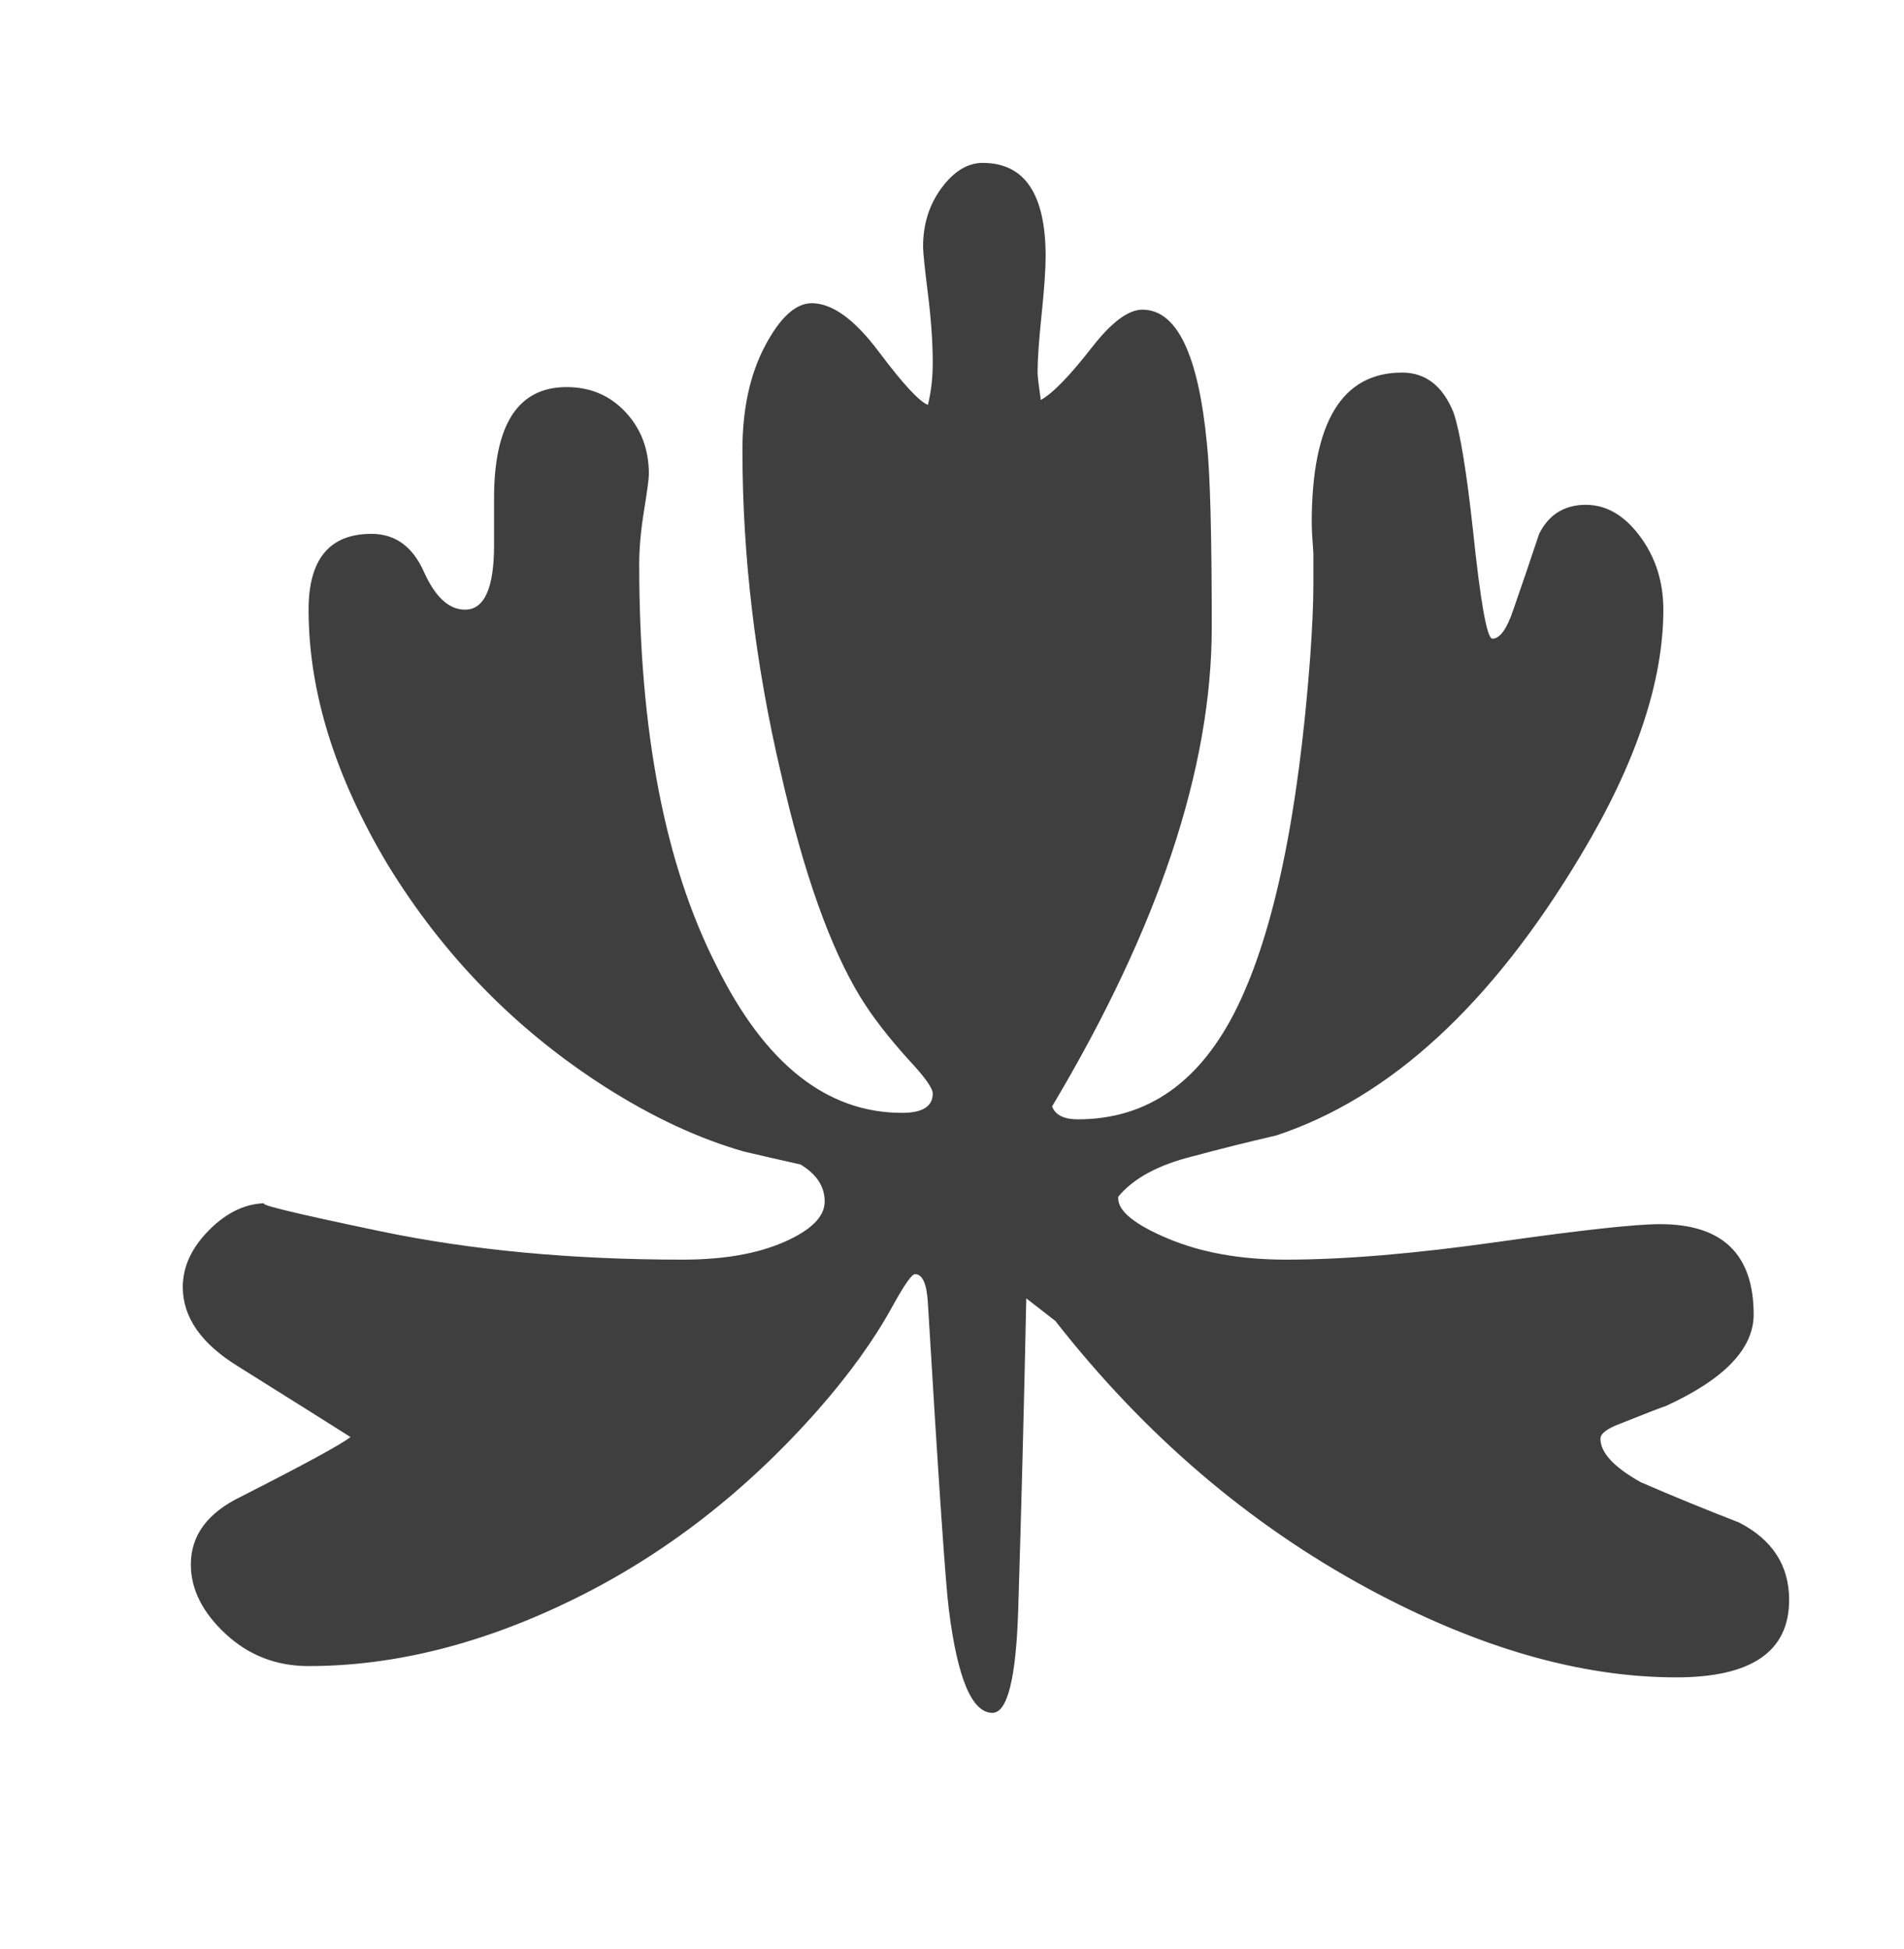 <?xml version="1.0" encoding="UTF-8" standalone="no"?>
<svg width="85px" height="87px" viewBox="0 0 85 87" version="1.1" xmlns="http://www.w3.org/2000/svg" xmlns:xlink="http://www.w3.org/1999/xlink" xmlns:sketch="http://www.bohemiancoding.com/sketch/ns">
    <!-- Generator: Sketch Beta 3.1 (8603) - http://www.bohemiancoding.com/sketch -->
    <title>flor4</title>
    <desc>Created with Sketch Beta.</desc>
    <defs></defs>
    <g id="Page-1" stroke="none" stroke-width="1" fill="none" fill-rule="evenodd" sketch:type="MSPage">
        <path d="M-224.832,9.36 L-225.12,62.784 C-225.12,63.744 -225.48,64.224 -226.2,64.224 C-227.208,64.224 -227.736,63.792 -227.784,62.928 C-228.6,51.072 -229.008,43.992 -229.008,41.688 C-229.008,37.752 -228.84,32.472 -228.504,25.848 C-228.168,19.224 -228,14.568 -228,11.88 C-228,10.488 -227.928,9.552 -227.784,9.072 C-227.592,8.4 -227.16,8.064 -226.488,8.064 C-225.864,8.064 -225.312,8.496 -224.832,9.36 L-224.832,9.36 Z M-196.968,12.312 C-196.968,13.128 -197.424,13.704 -198.336,14.04 C-199.584,14.424 -200.808,14.784 -202.008,15.12 C-204.168,15.792 -205.656,17.184 -206.472,19.296 C-207.24,21.216 -207.624,24.216 -207.624,28.296 C-207.624,29.64 -207.396,31.764 -206.94,34.668 C-206.484,37.572 -206.256,39.768 -206.256,41.256 C-206.256,43.416 -206.592,46.176 -207.264,49.536 C-208.032,53.376 -209.016,56.688 -210.216,59.472 C-212.232,64.08 -214.392,67.704 -216.696,70.344 C-218.76,72.648 -220.584,73.8 -222.168,73.8 C-223.224,73.8 -224.16,73.26 -224.976,72.18 C-225.792,71.1 -226.392,70.56 -226.776,70.56 C-227.304,70.56 -227.88,71.004 -228.504,71.892 C-229.128,72.78 -229.944,73.224 -230.952,73.224 C-234.744,73.224 -238.128,70.416 -241.104,64.8 C-242.928,61.344 -244.512,56.256 -245.856,49.536 C-246.384,46.896 -246.648,44.712 -246.648,42.984 C-246.648,39 -246.552,34.944 -246.36,30.816 C-246.168,26.688 -246.072,24.528 -246.072,24.336 C-246.072,20.448 -247.104,17.76 -249.168,16.272 C-250.272,15.504 -251.352,14.736 -252.408,13.968 C-253.272,13.344 -253.704,12.84 -253.704,12.456 C-253.704,12.072 -253.368,11.88 -252.696,11.88 C-250.92,11.88 -248.964,12.672 -246.828,14.256 C-244.692,15.84 -243.12,17.664 -242.112,19.728 C-240.672,22.704 -239.736,27.432 -239.304,33.912 C-239.016,41.016 -238.728,48.144 -238.44,55.296 C-238.152,60.048 -237.456,63.672 -236.352,66.168 C-235.344,68.328 -234.12,69.408 -232.68,69.408 C-232.152,69.408 -231.888,68.856 -231.888,67.752 C-231.888,67.992 -232.248,66.192 -232.968,62.352 C-233.832,58.08 -234.456,53.328 -234.84,48.096 L-237.216,14.76 C-237.216,11.352 -236.424,9.648 -234.84,9.648 C-233.4,9.648 -232.512,11.328 -232.176,14.688 C-232.08,15.552 -232.032,17.688 -232.032,21.096 L-232.032,27.504 C-232.032,40.608 -231.576,50.16 -230.664,56.16 C-229.704,62.448 -228.144,65.592 -225.984,65.592 L-225.768,65.592 C-225.672,65.544 -225.6,65.52 -225.552,65.52 C-224.88,65.376 -224.208,64.056 -223.536,61.56 C-222.816,58.776 -222.456,55.632 -222.456,52.128 L-222.456,36.864 C-222.456,34.272 -222.192,29.88 -221.664,23.688 C-221.232,18.6 -220.848,15.264 -220.512,13.68 C-220.128,11.52 -219.528,10.44 -218.712,10.44 C-217.992,10.44 -217.272,10.896 -216.552,11.808 C-215.784,12.864 -215.4,14.112 -215.4,15.552 C-215.4,15.648 -215.76,18.6 -216.48,24.408 C-217.344,31.512 -218.088,38.88 -218.712,46.512 C-219,50.112 -219.48,54.456 -220.152,59.544 C-220.728,63.624 -221.016,66.24 -221.016,67.392 C-221.016,68.112 -220.656,68.472 -219.936,68.472 C-218.88,68.472 -217.848,66.672 -216.84,63.072 C-215.688,59.04 -215.112,54.408 -215.112,49.176 L-215.112,37.728 C-215.112,33.648 -214.344,29.544 -212.808,25.416 C-211.368,21.432 -209.496,18.192 -207.192,15.696 C-204.504,12.768 -201.456,11.304 -198.048,11.304 C-197.328,11.304 -196.968,11.64 -196.968,12.312 L-196.968,12.312 Z M-142.248,8.568 C-142.248,8.712 -142.752,9.24 -143.76,10.152 C-145.008,11.256 -145.992,12.336 -146.712,13.392 C-149.112,16.992 -150.312,22.08 -150.312,28.656 C-150.312,31.104 -149.616,35.448 -148.224,41.688 C-146.832,47.928 -146.136,52.848 -146.136,56.448 C-146.136,61.824 -147.192,66.06 -149.304,69.156 C-151.416,72.252 -154.272,73.8 -157.872,73.8 C-161.136,73.8 -163.848,71.544 -166.008,67.032 C-167.448,64.008 -168.168,59.4 -168.168,53.208 L-168.168,52.2 C-168.168,49.896 -167.64,45.48 -166.584,38.952 C-165.528,32.424 -165,27.096 -165,22.968 C-165,18.168 -166.056,14.424 -168.168,11.736 C-168.216,11.64 -168.84,11.088 -170.04,10.08 C-171,9.216 -171.696,8.352 -172.128,7.488 C-171.696,7.008 -171.216,6.768 -170.688,6.768 C-168.816,6.768 -167.136,8.088 -165.648,10.728 C-164.016,13.704 -163.056,17.64 -162.768,22.536 C-162.72,25.272 -162.528,30.144 -162.192,37.152 C-161.76,43.584 -161.544,48.72 -161.544,52.56 C-161.544,53.76 -161.628,55.296 -161.796,57.168 C-161.964,59.04 -162.048,60.312 -162.048,60.984 C-162.048,65.352 -161.16,67.968 -159.384,68.832 C-158.664,68.112 -158.304,66.48 -158.304,63.936 C-158.304,61.44 -158.628,55.032 -159.276,44.712 C-159.924,34.392 -160.248,25.368 -160.248,17.64 C-160.248,12.264 -159.36,8.568 -157.584,6.552 L-156.432,6.552 C-155.136,7.896 -154.488,10.656 -154.488,14.832 C-154.488,14.736 -154.56,16.008 -154.704,18.648 C-154.848,21.576 -154.968,24.672 -155.064,27.936 L-155.28,37.008 C-155.328,38.064 -155.424,40.416 -155.568,44.064 C-155.664,46.944 -155.712,49.224 -155.712,50.904 L-155.712,62.136 C-155.712,66.696 -155.28,68.976 -154.416,68.976 L-154.272,68.976 C-153.6,68.976 -152.964,68.22 -152.364,66.708 C-151.764,65.196 -151.464,63.336 -151.464,61.128 C-151.464,60.12 -151.8,57.12 -152.472,52.128 C-153.144,47.136 -153.48,42.528 -153.48,38.304 C-153.48,29.328 -152.4,21.936 -150.24,16.128 C-148.272,10.752 -145.872,7.872 -143.04,7.488 C-142.512,7.92 -142.248,8.28 -142.248,8.568 L-142.248,8.568 Z M-14.952,62.208 C-14.952,62.544 -15.216,62.88 -15.744,63.216 C-16.272,63.552 -16.776,63.72 -17.256,63.72 C-17.4,63.72 -17.928,63.6 -18.84,63.36 C-19.752,63.12 -20.544,63 -21.216,63 C-21.408,63 -21.876,63.048 -22.62,63.144 C-23.364,63.24 -24,63.288 -24.528,63.288 C-28.512,63.288 -32.712,61.968 -37.128,59.328 C-41.784,56.544 -45.888,52.704 -49.44,47.808 C-50.304,46.656 -51.504,44.592 -53.04,41.616 C-54.432,38.928 -55.632,36.96 -56.64,35.712 C-56.736,36.24 -56.784,36.744 -56.784,37.224 C-56.784,37.944 -55.416,41.352 -52.68,47.448 C-50.568,52.2 -48.12,56.88 -45.336,61.488 C-43.176,65.088 -42.096,66.96 -42.096,67.104 C-42.096,67.44 -42.24,67.608 -42.528,67.608 C-43.2,67.608 -44.712,66.288 -47.064,63.648 C-49.992,60.288 -52.704,56.232 -55.2,51.48 C-58.08,45.96 -60.576,40.32 -62.688,34.56 C-64.224,30.288 -65.04,28.152 -65.136,28.152 C-65.52,28.152 -65.712,28.392 -65.712,28.872 C-65.712,31.656 -63.888,38.736 -60.24,50.112 C-58.656,55.008 -56.832,59.616 -54.768,63.936 C-53.136,67.296 -52.32,69.096 -52.32,69.336 C-52.32,71.496 -53.184,72.576 -54.912,72.576 C-56.016,72.576 -57.264,71.748 -58.656,70.092 C-60.048,68.436 -60.816,67.608 -60.96,67.608 C-61.728,67.608 -62.112,68.472 -62.112,70.2 L-62.112,72.216 C-62.112,73.8 -63.816,74.592 -67.224,74.592 C-71.112,74.592 -73.056,73.968 -73.056,72.72 C-73.056,72.144 -72.972,71.388 -72.804,70.452 C-72.636,69.516 -72.552,68.88 -72.552,68.544 C-72.552,68.208 -72.792,68.04 -73.272,68.04 C-73.464,68.04 -74.196,68.76 -75.468,70.2 C-76.74,71.64 -77.832,72.36 -78.744,72.36 C-79.272,72.36 -79.824,71.988 -80.4,71.244 C-80.976,70.5 -81.264,69.744 -81.264,68.976 C-81.264,68.784 -80.736,67.512 -79.68,65.16 C-78.144,61.704 -76.752,58.416 -75.504,55.296 C-71.04,44.064 -68.808,36.36 -68.808,32.184 C-68.808,31.944 -68.772,31.584 -68.7,31.104 C-68.628,30.624 -68.592,30.264 -68.592,30.024 C-68.592,29.592 -68.736,29.376 -69.024,29.376 C-69.216,29.376 -69.672,30.048 -70.392,31.392 C-71.544,33.504 -73.008,37.008 -74.784,41.904 C-76.752,47.28 -78.36,51.288 -79.608,53.928 C-81.384,57.624 -83.16,60.72 -84.936,63.216 C-86.424,65.28 -87.408,66.312 -87.888,66.312 C-88.416,66.312 -88.68,66 -88.68,65.376 C-88.68,64.896 -88.2,63.672 -87.24,61.704 C-84.792,57.24 -81.96,51.864 -78.744,45.576 C-77.736,43.176 -76.728,40.776 -75.72,38.376 C-74.856,36.264 -74.352,34.656 -74.208,33.552 L-74.496,32.112 C-74.88,32.16 -76.272,34.536 -78.672,39.24 C-80.544,42.888 -83.64,47.16 -87.96,52.056 C-90.216,54.648 -94.008,57.312 -99.336,60.048 C-100.92,60.864 -102.144,61.272 -103.008,61.272 C-103.104,61.272 -103.212,61.224 -103.332,61.128 C-103.452,61.032 -103.584,60.984 -103.728,60.984 C-103.776,60.984 -104.64,61.428 -106.32,62.316 C-108,63.204 -109.776,63.648 -111.648,63.648 C-112.848,63.648 -113.856,63.36 -114.672,62.784 L-114.744,61.128 C-103.944,56.136 -94.056,48.408 -85.08,37.944 C-76.2,27.624 -71.76,21.312 -71.76,19.008 C-71.76,18.72 -72.108,18.036 -72.804,16.956 C-73.5,15.876 -73.848,14.856 -73.848,13.896 C-73.848,10.344 -71.472,8.568 -66.72,8.568 C-62.112,8.568 -59.808,10.416 -59.808,14.112 C-59.808,14.544 -60.144,15.24 -60.816,16.2 C-61.488,17.16 -61.824,17.808 -61.824,18.144 C-61.824,19.056 -60.312,21.744 -57.288,26.208 C-53.448,31.872 -48.72,37.68 -43.104,43.632 C-39.024,48 -35.664,51.192 -33.024,53.208 C-29.088,56.184 -24.768,58.32 -20.064,59.616 C-18.96,59.856 -17.832,60.12 -16.68,60.408 C-15.528,60.696 -14.952,61.296 -14.952,62.208 L-14.952,62.208 Z M79.872,71.424 C79.872,73.728 78.192,74.88 74.832,74.88 C70.56,74.88 65.976,73.56 61.08,70.92 C55.752,68.04 51.096,64.056 47.112,58.968 L45.816,57.96 C45.72,62.568 45.6,67.2 45.456,71.856 C45.36,74.928 44.976,76.464 44.304,76.464 C43.392,76.464 42.744,74.928 42.36,71.856 C42.216,70.752 41.904,66.192 41.424,58.176 C41.376,57.312 41.184,56.88 40.848,56.88 C40.704,56.88 40.368,57.36 39.84,58.32 C39.024,59.808 37.92,61.344 36.528,62.928 C33.312,66.576 29.676,69.396 25.62,71.388 C21.564,73.38 17.616,74.376 13.776,74.376 C12.336,74.376 11.1,73.896 10.068,72.936 C9.036,71.976 8.52,70.944 8.52,69.84 C8.52,68.544 9.264,67.536 10.752,66.816 C13.584,65.376 15.216,64.488 15.648,64.152 C15.504,64.056 13.824,63 10.608,60.984 C8.976,59.976 8.16,58.8 8.16,57.456 C8.16,56.544 8.556,55.692 9.348,54.9 C10.14,54.108 10.992,53.712 11.904,53.712 C11.28,53.712 12.984,54.132 17.016,54.972 C21.048,55.812 25.536,56.232 30.48,56.232 C32.304,56.232 33.816,55.968 35.016,55.44 C36.216,54.912 36.816,54.312 36.816,53.64 C36.816,52.968 36.456,52.416 35.736,51.984 C34.872,51.792 34.032,51.6 33.216,51.408 C31.2,50.832 29.136,49.872 27.024,48.528 C23.04,45.984 19.8,42.672 17.304,38.592 C14.952,34.656 13.776,30.864 13.776,27.216 C13.776,24.96 14.712,23.832 16.584,23.832 C17.64,23.832 18.42,24.396 18.924,25.524 C19.428,26.652 20.04,27.216 20.76,27.216 C21.624,27.216 22.056,26.256 22.056,24.336 L22.056,22.248 C22.056,18.936 23.136,17.28 25.296,17.28 C26.352,17.28 27.228,17.652 27.924,18.396 C28.62,19.14 28.968,20.064 28.968,21.168 C28.968,21.36 28.896,21.9 28.752,22.788 C28.608,23.676 28.536,24.48 28.536,25.2 C28.536,32.64 29.688,38.616 31.992,43.128 C34.152,47.496 36.912,49.68 40.272,49.68 C41.184,49.68 41.64,49.392 41.64,48.816 C41.64,48.576 41.28,48.072 40.56,47.304 C39.648,46.296 38.928,45.36 38.4,44.496 C37.056,42.288 35.88,38.976 34.872,34.56 C33.72,29.664 33.144,24.84 33.144,20.088 C33.144,18.264 33.48,16.716 34.152,15.444 C34.824,14.172 35.52,13.536 36.24,13.536 C37.152,13.536 38.148,14.256 39.228,15.696 C40.308,17.136 41.04,17.928 41.424,18.072 C41.568,17.496 41.64,16.872 41.64,16.2 C41.64,15.288 41.568,14.256 41.424,13.104 C41.28,11.952 41.208,11.256 41.208,11.016 C41.208,10.008 41.484,9.132 42.036,8.388 C42.588,7.644 43.2,7.272 43.872,7.272 C45.744,7.272 46.68,8.664 46.68,11.448 C46.68,12.024 46.62,12.888 46.5,14.04 C46.38,15.192 46.32,16.056 46.32,16.632 C46.32,16.776 46.368,17.184 46.464,17.856 C46.992,17.568 47.76,16.776 48.768,15.48 C49.632,14.376 50.376,13.824 51,13.824 C52.536,13.824 53.496,15.816 53.88,19.8 C54.024,21.144 54.096,23.88 54.096,28.008 C54.096,34.296 51.72,41.424 46.968,49.392 C47.112,49.776 47.496,49.968 48.12,49.968 C51.24,49.968 53.616,48.288 55.248,44.928 C56.88,41.568 57.96,36.384 58.488,29.376 C58.584,28.032 58.632,26.952 58.632,26.136 L58.632,24.696 C58.584,24.072 58.56,23.616 58.56,23.328 C58.56,18.864 59.904,16.632 62.592,16.632 C63.648,16.632 64.416,17.232 64.896,18.432 C65.184,19.296 65.472,21.048 65.76,23.688 C66.096,26.904 66.384,28.512 66.624,28.512 C66.96,28.512 67.272,28.08 67.56,27.216 C67.944,26.112 68.328,24.984 68.712,23.832 C69.144,22.968 69.84,22.536 70.8,22.536 C71.712,22.536 72.516,23.004 73.212,23.94 C73.908,24.876 74.256,25.968 74.256,27.216 C74.256,30.432 73.032,34.08 70.584,38.16 C66.6,44.832 62.064,49.008 56.976,50.688 C55.728,50.976 54.48,51.288 53.232,51.624 C51.696,52.008 50.592,52.608 49.92,53.424 L49.92,53.496 C49.92,54.072 50.664,54.672 52.152,55.296 C53.64,55.92 55.392,56.232 57.408,56.232 C60,56.232 63.156,55.968 66.876,55.44 C70.596,54.912 73.008,54.648 74.112,54.648 C76.896,54.648 78.288,55.992 78.288,58.68 C78.288,60.216 76.968,61.584 74.328,62.784 C74.28,62.784 73.536,63.072 72.096,63.648 C71.664,63.84 71.448,64.032 71.448,64.224 C71.448,64.848 72.048,65.496 73.248,66.168 C74.688,66.792 76.152,67.392 77.64,67.968 C79.128,68.736 79.872,69.888 79.872,71.424 L79.872,71.424 Z M218.4,21.024 C218.4,22.56 218.256,24.072 217.968,25.56 C217.68,27.048 217.536,27.816 217.536,27.864 C217.536,27.96 217.56,28.176 217.608,28.512 L217.608,29.376 C217.608,31.776 217.032,32.976 215.88,32.976 C214.344,32.976 213.576,31.56 213.576,28.728 C213.576,27.192 213.9,25.332 214.548,23.148 C215.196,20.964 215.52,19.56 215.52,18.936 C215.52,17.88 214.788,16.824 213.324,15.768 C211.86,14.712 210.528,14.184 209.328,14.184 C204.624,14.184 199.44,17.04 193.776,22.752 C187.92,28.704 182.064,37.224 176.208,48.312 C174.096,52.344 172.296,56.712 170.808,61.416 C169.56,65.448 168.672,68.952 168.144,71.928 C167.952,72.936 167.808,73.56 167.712,73.8 C167.424,74.28 166.872,74.64 166.056,74.88 C165.816,74.496 165.696,74.112 165.696,73.728 C165.696,73.44 165.888,72.504 166.272,70.92 C166.752,68.664 167.16,66.672 167.496,64.944 C167.736,62.352 168.576,57.504 170.016,50.4 C173.28,37.68 178.128,27.816 184.56,20.808 C190.848,14.04 197.928,10.656 205.8,10.656 C209.544,10.656 212.58,11.64 214.908,13.608 C217.236,15.576 218.4,18.048 218.4,21.024 L218.4,21.024 Z M175.272,20.376 C175.272,21 174.6,22.728 173.256,25.56 C171.336,29.496 169.776,33.12 168.576,36.432 C167.568,39.264 166.728,43.176 166.056,48.168 C165.72,50.616 165.144,56.136 164.328,64.728 C164.184,66.504 164.016,68.28 163.824,70.056 C163.68,71.304 163.392,71.928 162.96,71.928 C162.384,71.928 162.096,70.56 162.096,67.824 C162.096,67.248 162.12,66.432 162.168,65.376 C162.216,64.32 162.24,63.528 162.24,63 L162.24,62.424 C162.24,55.272 161.952,49.344 161.376,44.64 C160.848,40.56 160.296,38.52 159.72,38.52 C159.192,38.52 158.928,39.312 158.928,40.896 C158.928,40.752 159,41.664 159.144,43.632 C159.288,45.888 159.384,48.384 159.432,51.12 C159.48,52.8 159.672,55.344 160.008,58.752 C160.296,61.92 160.44,64.32 160.44,65.952 C160.44,71.952 160.224,74.952 159.792,74.952 L159.648,74.952 C158.736,74.952 158.16,73.656 157.92,71.064 C157.632,67.224 157.368,63.36 157.128,59.472 C156.744,54.624 155.88,50.064 154.536,45.792 C154.056,44.304 151.968,38.976 148.272,29.808 C145.728,23.52 144.456,20.112 144.456,19.584 C144.456,18.912 144.756,18.276 145.356,17.676 C145.956,17.076 146.52,16.776 147.048,16.776 C147.432,16.776 148.152,17.124 149.208,17.82 C150.264,18.516 150.96,18.864 151.296,18.864 C151.584,18.864 151.992,18.48 152.52,17.712 C153.24,16.656 153.96,15.6 154.68,14.544 C156.696,11.712 158.232,10.296 159.288,10.296 C160.104,10.296 160.8,10.56 161.376,11.088 C161.664,11.376 162.264,12.096 163.176,13.248 C163.32,13.44 164.28,14.736 166.056,17.136 C166.728,18.096 167.184,18.576 167.424,18.576 C167.712,18.576 168.396,18.204 169.476,17.46 C170.556,16.716 171.264,16.344 171.6,16.344 C172.512,16.344 173.352,16.764 174.12,17.604 C174.888,18.444 175.272,19.368 175.272,20.376 L175.272,20.376 Z M156.768,73.512 C156.768,74.328 156.36,74.736 155.544,74.736 C154.92,74.736 154.464,74.472 154.176,73.944 C153.984,73.608 153.72,72.84 153.384,71.64 C150.648,61.992 147.24,53.376 143.16,45.792 C137.784,35.712 132.408,27.816 127.032,22.104 C122.088,16.824 117.936,14.184 114.576,14.184 C112.512,14.184 110.844,14.856 109.572,16.2 C108.3,17.544 107.664,19.32 107.664,21.528 C107.664,22.104 107.844,22.92 108.204,23.976 C108.564,25.032 108.744,25.8 108.744,26.28 C108.744,26.856 108.528,27.684 108.096,28.764 C107.664,29.844 107.328,30.384 107.088,30.384 C106.32,30.384 105.576,29.496 104.856,27.72 C103.992,25.656 103.56,23.208 103.56,20.376 C103.56,18.6 104.016,17.112 104.928,15.912 C106.032,14.424 107.616,13.176 109.68,12.168 C111.6,11.16 113.4,10.656 115.08,10.656 C119.064,10.656 123.168,11.976 127.392,14.616 C131.712,17.4 135.792,21.384 139.632,26.568 C144.864,33.672 148.584,42.072 150.792,51.768 C151.992,56.952 153.384,62.064 154.968,67.104 C156.168,70.992 156.768,73.128 156.768,73.512 L156.768,73.512 Z" id="a-b-c-d-e" fill="#3F3F3F" sketch:type="MSShapeGroup"></path>
    </g>
</svg>